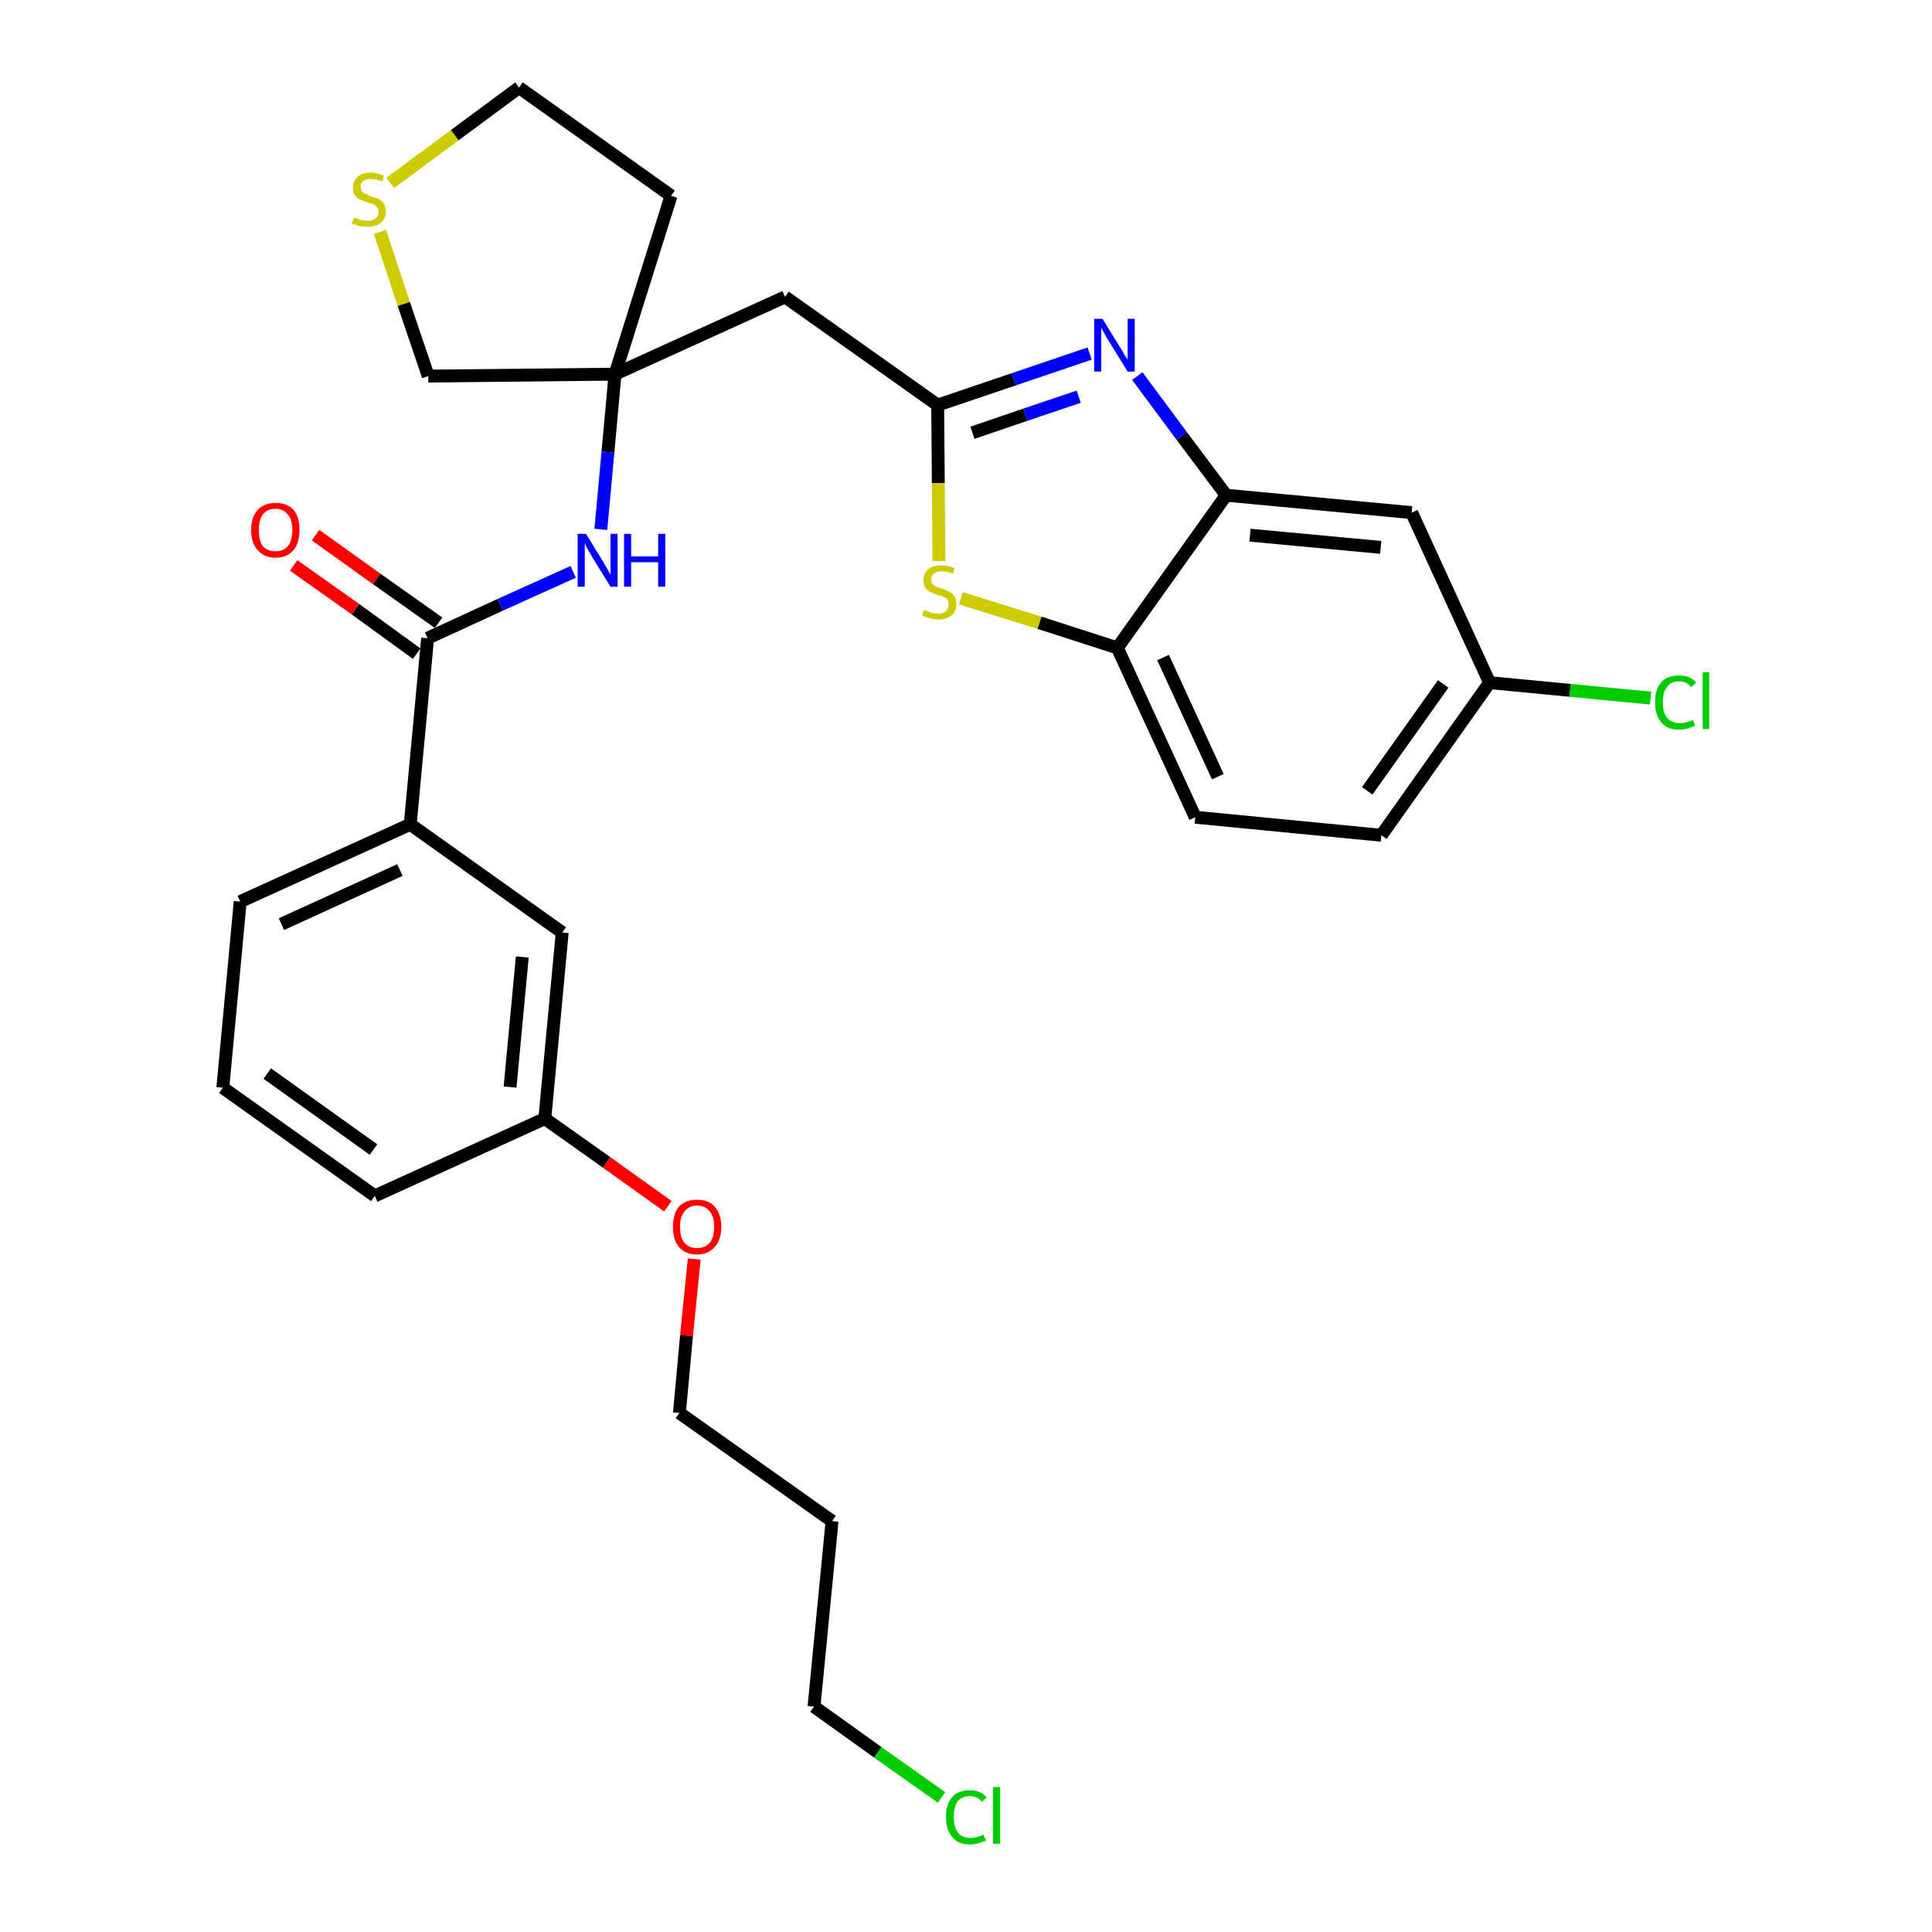 <?xml version='1.0' encoding='iso-8859-1'?>
<svg version='1.1' baseProfile='full'
              xmlns='http://www.w3.org/2000/svg'
                      xmlns:rdkit='http://www.rdkit.org/xml'
                      xmlns:xlink='http://www.w3.org/1999/xlink'
                  xml:space='preserve'
width='300px' height='300px' viewBox='0 0 300 300'>
<!-- END OF HEADER -->
<path class='bond-0 atom-0 atom-1' d='M 45.6,87.8 L 55.2,94.6' style='fill:none;fill-rule:evenodd;stroke:#FF0000;stroke-width:2.0px;stroke-linecap:butt;stroke-linejoin:miter;stroke-opacity:1' />
<path class='bond-0 atom-0 atom-1' d='M 55.2,94.6 L 64.7,101.5' style='fill:none;fill-rule:evenodd;stroke:#000000;stroke-width:2.0px;stroke-linecap:butt;stroke-linejoin:miter;stroke-opacity:1' />
<path class='bond-0 atom-0 atom-1' d='M 49.0,83.1 L 58.5,89.9' style='fill:none;fill-rule:evenodd;stroke:#FF0000;stroke-width:2.0px;stroke-linecap:butt;stroke-linejoin:miter;stroke-opacity:1' />
<path class='bond-0 atom-0 atom-1' d='M 58.5,89.9 L 68.1,96.7' style='fill:none;fill-rule:evenodd;stroke:#000000;stroke-width:2.0px;stroke-linecap:butt;stroke-linejoin:miter;stroke-opacity:1' />
<path class='bond-1 atom-1 atom-2' d='M 66.4,99.1 L 77.7,93.9' style='fill:none;fill-rule:evenodd;stroke:#000000;stroke-width:2.0px;stroke-linecap:butt;stroke-linejoin:miter;stroke-opacity:1' />
<path class='bond-1 atom-1 atom-2' d='M 77.7,93.9 L 89.0,88.8' style='fill:none;fill-rule:evenodd;stroke:#0000FF;stroke-width:2.0px;stroke-linecap:butt;stroke-linejoin:miter;stroke-opacity:1' />
<path class='bond-18 atom-1 atom-19' d='M 66.4,99.1 L 63.7,128.0' style='fill:none;fill-rule:evenodd;stroke:#000000;stroke-width:2.0px;stroke-linecap:butt;stroke-linejoin:miter;stroke-opacity:1' />
<path class='bond-2 atom-2 atom-3' d='M 93.3,82.2 L 94.4,70.2' style='fill:none;fill-rule:evenodd;stroke:#0000FF;stroke-width:2.0px;stroke-linecap:butt;stroke-linejoin:miter;stroke-opacity:1' />
<path class='bond-2 atom-2 atom-3' d='M 94.4,70.2 L 95.5,58.1' style='fill:none;fill-rule:evenodd;stroke:#000000;stroke-width:2.0px;stroke-linecap:butt;stroke-linejoin:miter;stroke-opacity:1' />
<path class='bond-3 atom-3 atom-4' d='M 95.5,58.1 L 121.9,46.1' style='fill:none;fill-rule:evenodd;stroke:#000000;stroke-width:2.0px;stroke-linecap:butt;stroke-linejoin:miter;stroke-opacity:1' />
<path class='bond-14 atom-3 atom-15' d='M 95.5,58.1 L 104.2,30.4' style='fill:none;fill-rule:evenodd;stroke:#000000;stroke-width:2.0px;stroke-linecap:butt;stroke-linejoin:miter;stroke-opacity:1' />
<path class='bond-29 atom-18 atom-3' d='M 66.5,58.4 L 95.5,58.1' style='fill:none;fill-rule:evenodd;stroke:#000000;stroke-width:2.0px;stroke-linecap:butt;stroke-linejoin:miter;stroke-opacity:1' />
<path class='bond-4 atom-4 atom-5' d='M 121.9,46.1 L 145.6,62.9' style='fill:none;fill-rule:evenodd;stroke:#000000;stroke-width:2.0px;stroke-linecap:butt;stroke-linejoin:miter;stroke-opacity:1' />
<path class='bond-5 atom-5 atom-6' d='M 145.6,62.9 L 157.4,58.9' style='fill:none;fill-rule:evenodd;stroke:#000000;stroke-width:2.0px;stroke-linecap:butt;stroke-linejoin:miter;stroke-opacity:1' />
<path class='bond-5 atom-5 atom-6' d='M 157.4,58.9 L 169.2,54.9' style='fill:none;fill-rule:evenodd;stroke:#0000FF;stroke-width:2.0px;stroke-linecap:butt;stroke-linejoin:miter;stroke-opacity:1' />
<path class='bond-5 atom-5 atom-6' d='M 151.0,67.2 L 159.2,64.4' style='fill:none;fill-rule:evenodd;stroke:#000000;stroke-width:2.0px;stroke-linecap:butt;stroke-linejoin:miter;stroke-opacity:1' />
<path class='bond-5 atom-5 atom-6' d='M 159.2,64.4 L 167.5,61.6' style='fill:none;fill-rule:evenodd;stroke:#0000FF;stroke-width:2.0px;stroke-linecap:butt;stroke-linejoin:miter;stroke-opacity:1' />
<path class='bond-31 atom-14 atom-5' d='M 145.8,87.1 L 145.7,75.0' style='fill:none;fill-rule:evenodd;stroke:#CCCC00;stroke-width:2.0px;stroke-linecap:butt;stroke-linejoin:miter;stroke-opacity:1' />
<path class='bond-31 atom-14 atom-5' d='M 145.7,75.0 L 145.6,62.9' style='fill:none;fill-rule:evenodd;stroke:#000000;stroke-width:2.0px;stroke-linecap:butt;stroke-linejoin:miter;stroke-opacity:1' />
<path class='bond-6 atom-6 atom-7' d='M 176.6,58.4 L 183.5,67.7' style='fill:none;fill-rule:evenodd;stroke:#0000FF;stroke-width:2.0px;stroke-linecap:butt;stroke-linejoin:miter;stroke-opacity:1' />
<path class='bond-6 atom-6 atom-7' d='M 183.5,67.7 L 190.4,76.9' style='fill:none;fill-rule:evenodd;stroke:#000000;stroke-width:2.0px;stroke-linecap:butt;stroke-linejoin:miter;stroke-opacity:1' />
<path class='bond-7 atom-7 atom-8' d='M 190.4,76.9 L 219.2,79.6' style='fill:none;fill-rule:evenodd;stroke:#000000;stroke-width:2.0px;stroke-linecap:butt;stroke-linejoin:miter;stroke-opacity:1' />
<path class='bond-7 atom-7 atom-8' d='M 194.1,83.1 L 214.4,85.0' style='fill:none;fill-rule:evenodd;stroke:#000000;stroke-width:2.0px;stroke-linecap:butt;stroke-linejoin:miter;stroke-opacity:1' />
<path class='bond-32 atom-13 atom-7' d='M 173.5,100.6 L 190.4,76.9' style='fill:none;fill-rule:evenodd;stroke:#000000;stroke-width:2.0px;stroke-linecap:butt;stroke-linejoin:miter;stroke-opacity:1' />
<path class='bond-8 atom-8 atom-9' d='M 219.2,79.6 L 231.3,106.0' style='fill:none;fill-rule:evenodd;stroke:#000000;stroke-width:2.0px;stroke-linecap:butt;stroke-linejoin:miter;stroke-opacity:1' />
<path class='bond-9 atom-9 atom-10' d='M 231.3,106.0 L 243.8,107.2' style='fill:none;fill-rule:evenodd;stroke:#000000;stroke-width:2.0px;stroke-linecap:butt;stroke-linejoin:miter;stroke-opacity:1' />
<path class='bond-9 atom-9 atom-10' d='M 243.8,107.2 L 256.3,108.4' style='fill:none;fill-rule:evenodd;stroke:#00CC00;stroke-width:2.0px;stroke-linecap:butt;stroke-linejoin:miter;stroke-opacity:1' />
<path class='bond-10 atom-9 atom-11' d='M 231.3,106.0 L 214.5,129.7' style='fill:none;fill-rule:evenodd;stroke:#000000;stroke-width:2.0px;stroke-linecap:butt;stroke-linejoin:miter;stroke-opacity:1' />
<path class='bond-10 atom-9 atom-11' d='M 224.1,106.2 L 212.3,122.8' style='fill:none;fill-rule:evenodd;stroke:#000000;stroke-width:2.0px;stroke-linecap:butt;stroke-linejoin:miter;stroke-opacity:1' />
<path class='bond-11 atom-11 atom-12' d='M 214.5,129.7 L 185.6,126.9' style='fill:none;fill-rule:evenodd;stroke:#000000;stroke-width:2.0px;stroke-linecap:butt;stroke-linejoin:miter;stroke-opacity:1' />
<path class='bond-12 atom-12 atom-13' d='M 185.6,126.9 L 173.5,100.6' style='fill:none;fill-rule:evenodd;stroke:#000000;stroke-width:2.0px;stroke-linecap:butt;stroke-linejoin:miter;stroke-opacity:1' />
<path class='bond-12 atom-12 atom-13' d='M 189.1,120.6 L 180.6,102.1' style='fill:none;fill-rule:evenodd;stroke:#000000;stroke-width:2.0px;stroke-linecap:butt;stroke-linejoin:miter;stroke-opacity:1' />
<path class='bond-13 atom-13 atom-14' d='M 173.5,100.6 L 161.4,96.7' style='fill:none;fill-rule:evenodd;stroke:#000000;stroke-width:2.0px;stroke-linecap:butt;stroke-linejoin:miter;stroke-opacity:1' />
<path class='bond-13 atom-13 atom-14' d='M 161.4,96.7 L 149.2,92.9' style='fill:none;fill-rule:evenodd;stroke:#CCCC00;stroke-width:2.0px;stroke-linecap:butt;stroke-linejoin:miter;stroke-opacity:1' />
<path class='bond-15 atom-15 atom-16' d='M 104.2,30.4 L 80.6,13.6' style='fill:none;fill-rule:evenodd;stroke:#000000;stroke-width:2.0px;stroke-linecap:butt;stroke-linejoin:miter;stroke-opacity:1' />
<path class='bond-16 atom-16 atom-17' d='M 80.6,13.6 L 70.6,21.0' style='fill:none;fill-rule:evenodd;stroke:#000000;stroke-width:2.0px;stroke-linecap:butt;stroke-linejoin:miter;stroke-opacity:1' />
<path class='bond-16 atom-16 atom-17' d='M 70.6,21.0 L 60.6,28.4' style='fill:none;fill-rule:evenodd;stroke:#CCCC00;stroke-width:2.0px;stroke-linecap:butt;stroke-linejoin:miter;stroke-opacity:1' />
<path class='bond-17 atom-17 atom-18' d='M 59.0,36.0 L 62.7,47.2' style='fill:none;fill-rule:evenodd;stroke:#CCCC00;stroke-width:2.0px;stroke-linecap:butt;stroke-linejoin:miter;stroke-opacity:1' />
<path class='bond-17 atom-17 atom-18' d='M 62.7,47.2 L 66.5,58.4' style='fill:none;fill-rule:evenodd;stroke:#000000;stroke-width:2.0px;stroke-linecap:butt;stroke-linejoin:miter;stroke-opacity:1' />
<path class='bond-19 atom-19 atom-20' d='M 63.7,128.0 L 37.3,140.0' style='fill:none;fill-rule:evenodd;stroke:#000000;stroke-width:2.0px;stroke-linecap:butt;stroke-linejoin:miter;stroke-opacity:1' />
<path class='bond-19 atom-19 atom-20' d='M 62.1,135.1 L 43.7,143.5' style='fill:none;fill-rule:evenodd;stroke:#000000;stroke-width:2.0px;stroke-linecap:butt;stroke-linejoin:miter;stroke-opacity:1' />
<path class='bond-30 atom-29 atom-19' d='M 87.3,144.8 L 63.7,128.0' style='fill:none;fill-rule:evenodd;stroke:#000000;stroke-width:2.0px;stroke-linecap:butt;stroke-linejoin:miter;stroke-opacity:1' />
<path class='bond-20 atom-20 atom-21' d='M 37.3,140.0 L 34.6,168.9' style='fill:none;fill-rule:evenodd;stroke:#000000;stroke-width:2.0px;stroke-linecap:butt;stroke-linejoin:miter;stroke-opacity:1' />
<path class='bond-21 atom-21 atom-22' d='M 34.6,168.9 L 58.2,185.7' style='fill:none;fill-rule:evenodd;stroke:#000000;stroke-width:2.0px;stroke-linecap:butt;stroke-linejoin:miter;stroke-opacity:1' />
<path class='bond-21 atom-21 atom-22' d='M 41.5,166.7 L 58.0,178.5' style='fill:none;fill-rule:evenodd;stroke:#000000;stroke-width:2.0px;stroke-linecap:butt;stroke-linejoin:miter;stroke-opacity:1' />
<path class='bond-22 atom-22 atom-23' d='M 58.2,185.7 L 84.6,173.7' style='fill:none;fill-rule:evenodd;stroke:#000000;stroke-width:2.0px;stroke-linecap:butt;stroke-linejoin:miter;stroke-opacity:1' />
<path class='bond-23 atom-23 atom-24' d='M 84.6,173.7 L 94.2,180.5' style='fill:none;fill-rule:evenodd;stroke:#000000;stroke-width:2.0px;stroke-linecap:butt;stroke-linejoin:miter;stroke-opacity:1' />
<path class='bond-23 atom-23 atom-24' d='M 94.2,180.5 L 103.7,187.3' style='fill:none;fill-rule:evenodd;stroke:#FF0000;stroke-width:2.0px;stroke-linecap:butt;stroke-linejoin:miter;stroke-opacity:1' />
<path class='bond-28 atom-23 atom-29' d='M 84.6,173.7 L 87.3,144.8' style='fill:none;fill-rule:evenodd;stroke:#000000;stroke-width:2.0px;stroke-linecap:butt;stroke-linejoin:miter;stroke-opacity:1' />
<path class='bond-28 atom-23 atom-29' d='M 79.2,168.8 L 81.1,148.6' style='fill:none;fill-rule:evenodd;stroke:#000000;stroke-width:2.0px;stroke-linecap:butt;stroke-linejoin:miter;stroke-opacity:1' />
<path class='bond-24 atom-24 atom-25' d='M 107.8,195.5 L 106.6,207.4' style='fill:none;fill-rule:evenodd;stroke:#FF0000;stroke-width:2.0px;stroke-linecap:butt;stroke-linejoin:miter;stroke-opacity:1' />
<path class='bond-24 atom-24 atom-25' d='M 106.6,207.4 L 105.5,219.4' style='fill:none;fill-rule:evenodd;stroke:#000000;stroke-width:2.0px;stroke-linecap:butt;stroke-linejoin:miter;stroke-opacity:1' />
<path class='bond-25 atom-25 atom-26' d='M 105.5,219.4 L 129.2,236.2' style='fill:none;fill-rule:evenodd;stroke:#000000;stroke-width:2.0px;stroke-linecap:butt;stroke-linejoin:miter;stroke-opacity:1' />
<path class='bond-26 atom-26 atom-27' d='M 129.2,236.2 L 126.4,265.0' style='fill:none;fill-rule:evenodd;stroke:#000000;stroke-width:2.0px;stroke-linecap:butt;stroke-linejoin:miter;stroke-opacity:1' />
<path class='bond-27 atom-27 atom-28' d='M 126.4,265.0 L 136.3,272.1' style='fill:none;fill-rule:evenodd;stroke:#000000;stroke-width:2.0px;stroke-linecap:butt;stroke-linejoin:miter;stroke-opacity:1' />
<path class='bond-27 atom-27 atom-28' d='M 136.3,272.1 L 146.2,279.1' style='fill:none;fill-rule:evenodd;stroke:#00CC00;stroke-width:2.0px;stroke-linecap:butt;stroke-linejoin:miter;stroke-opacity:1' />
<path  class='atom-0' d='M 39.0 82.3
Q 39.0 80.3, 40.0 79.2
Q 41.0 78.1, 42.8 78.1
Q 44.6 78.1, 45.6 79.2
Q 46.5 80.3, 46.5 82.3
Q 46.5 84.3, 45.6 85.4
Q 44.6 86.6, 42.8 86.6
Q 41.0 86.6, 40.0 85.4
Q 39.0 84.3, 39.0 82.3
M 42.8 85.6
Q 44.0 85.6, 44.7 84.8
Q 45.4 83.9, 45.4 82.3
Q 45.4 80.7, 44.7 79.9
Q 44.0 79.0, 42.8 79.0
Q 41.5 79.0, 40.8 79.9
Q 40.2 80.7, 40.2 82.3
Q 40.2 84.0, 40.8 84.8
Q 41.5 85.6, 42.8 85.6
' fill='#FF0000'/>
<path  class='atom-2' d='M 91.0 82.9
L 93.7 87.3
Q 93.9 87.7, 94.4 88.5
Q 94.8 89.2, 94.8 89.3
L 94.8 82.9
L 95.9 82.9
L 95.9 91.1
L 94.8 91.1
L 91.9 86.4
Q 91.6 85.8, 91.2 85.2
Q 90.9 84.5, 90.8 84.3
L 90.8 91.1
L 89.7 91.1
L 89.7 82.9
L 91.0 82.9
' fill='#0000FF'/>
<path  class='atom-2' d='M 96.9 82.9
L 98.0 82.9
L 98.0 86.4
L 102.2 86.4
L 102.2 82.9
L 103.3 82.9
L 103.3 91.1
L 102.2 91.1
L 102.2 87.3
L 98.0 87.3
L 98.0 91.1
L 96.9 91.1
L 96.9 82.9
' fill='#0000FF'/>
<path  class='atom-6' d='M 171.2 49.5
L 173.9 53.9
Q 174.2 54.3, 174.6 55.1
Q 175.1 55.8, 175.1 55.9
L 175.1 49.5
L 176.2 49.5
L 176.2 57.7
L 175.1 57.7
L 172.2 53.0
Q 171.8 52.4, 171.5 51.8
Q 171.1 51.1, 171.0 50.9
L 171.0 57.7
L 169.9 57.7
L 169.9 49.5
L 171.2 49.5
' fill='#0000FF'/>
<path  class='atom-10' d='M 257.0 109.0
Q 257.0 107.0, 258.0 105.9
Q 258.9 104.9, 260.8 104.9
Q 262.5 104.9, 263.4 106.0
L 262.6 106.7
Q 261.9 105.8, 260.8 105.8
Q 259.5 105.8, 258.9 106.6
Q 258.2 107.5, 258.2 109.0
Q 258.2 110.7, 258.9 111.5
Q 259.6 112.3, 260.9 112.3
Q 261.8 112.3, 262.9 111.8
L 263.2 112.7
Q 262.7 112.9, 262.1 113.1
Q 261.4 113.3, 260.7 113.3
Q 258.9 113.3, 258.0 112.2
Q 257.0 111.1, 257.0 109.0
' fill='#00CC00'/>
<path  class='atom-10' d='M 264.4 104.4
L 265.4 104.4
L 265.4 113.2
L 264.4 113.2
L 264.4 104.4
' fill='#00CC00'/>
<path  class='atom-14' d='M 143.5 94.7
Q 143.6 94.7, 144.0 94.9
Q 144.4 95.1, 144.8 95.2
Q 145.2 95.3, 145.7 95.3
Q 146.4 95.3, 146.9 94.9
Q 147.3 94.5, 147.3 93.8
Q 147.3 93.4, 147.1 93.1
Q 146.9 92.8, 146.5 92.7
Q 146.2 92.5, 145.6 92.4
Q 144.9 92.1, 144.4 91.9
Q 144.0 91.7, 143.7 91.3
Q 143.4 90.8, 143.4 90.1
Q 143.4 89.1, 144.1 88.4
Q 144.8 87.8, 146.2 87.8
Q 147.2 87.8, 148.2 88.2
L 148.0 89.1
Q 147.0 88.7, 146.2 88.7
Q 145.4 88.7, 145.0 89.1
Q 144.6 89.4, 144.6 89.9
Q 144.6 90.4, 144.8 90.7
Q 145.0 90.9, 145.3 91.1
Q 145.7 91.2, 146.2 91.4
Q 147.0 91.6, 147.4 91.9
Q 147.9 92.1, 148.2 92.6
Q 148.5 93.0, 148.5 93.8
Q 148.5 95.0, 147.7 95.6
Q 147.0 96.2, 145.7 96.2
Q 145.0 96.2, 144.4 96.0
Q 143.9 95.9, 143.2 95.6
L 143.5 94.7
' fill='#CCCC00'/>
<path  class='atom-17' d='M 55.0 33.8
Q 55.0 33.8, 55.4 33.9
Q 55.8 34.1, 56.2 34.2
Q 56.7 34.3, 57.1 34.3
Q 57.9 34.3, 58.3 33.9
Q 58.8 33.6, 58.8 32.9
Q 58.8 32.4, 58.5 32.2
Q 58.3 31.9, 58.0 31.7
Q 57.6 31.6, 57.0 31.4
Q 56.3 31.2, 55.9 31.0
Q 55.4 30.8, 55.1 30.3
Q 54.8 29.9, 54.8 29.1
Q 54.8 28.1, 55.5 27.5
Q 56.2 26.8, 57.6 26.8
Q 58.6 26.8, 59.6 27.3
L 59.4 28.2
Q 58.4 27.8, 57.6 27.8
Q 56.8 27.8, 56.4 28.1
Q 56.0 28.4, 56.0 29.0
Q 56.0 29.4, 56.2 29.7
Q 56.4 30.0, 56.8 30.1
Q 57.1 30.3, 57.6 30.5
Q 58.4 30.7, 58.8 30.9
Q 59.3 31.2, 59.6 31.6
Q 59.9 32.1, 59.9 32.9
Q 59.9 34.0, 59.1 34.6
Q 58.4 35.2, 57.1 35.2
Q 56.4 35.2, 55.8 35.1
Q 55.3 34.9, 54.6 34.7
L 55.0 33.8
' fill='#CCCC00'/>
<path  class='atom-24' d='M 104.5 190.5
Q 104.5 188.5, 105.4 187.4
Q 106.4 186.3, 108.2 186.3
Q 110.1 186.3, 111.0 187.4
Q 112.0 188.5, 112.0 190.5
Q 112.0 192.5, 111.0 193.6
Q 110.0 194.8, 108.2 194.8
Q 106.4 194.8, 105.4 193.6
Q 104.5 192.5, 104.5 190.5
M 108.2 193.8
Q 109.5 193.8, 110.2 193.0
Q 110.9 192.1, 110.9 190.5
Q 110.9 188.9, 110.2 188.1
Q 109.5 187.2, 108.2 187.2
Q 107.0 187.2, 106.3 188.1
Q 105.6 188.9, 105.6 190.5
Q 105.6 192.2, 106.3 193.0
Q 107.0 193.8, 108.2 193.8
' fill='#FF0000'/>
<path  class='atom-28' d='M 146.9 282.1
Q 146.9 280.1, 147.9 279.0
Q 148.8 278.0, 150.6 278.0
Q 152.3 278.0, 153.2 279.1
L 152.5 279.8
Q 151.8 278.9, 150.6 278.9
Q 149.4 278.9, 148.7 279.7
Q 148.1 280.6, 148.1 282.1
Q 148.1 283.8, 148.8 284.6
Q 149.4 285.4, 150.8 285.4
Q 151.7 285.4, 152.7 284.9
L 153.1 285.8
Q 152.6 286.0, 152.0 286.2
Q 151.3 286.4, 150.6 286.4
Q 148.8 286.4, 147.9 285.3
Q 146.9 284.2, 146.9 282.1
' fill='#00CC00'/>
<path  class='atom-28' d='M 154.2 277.5
L 155.3 277.5
L 155.3 286.3
L 154.2 286.3
L 154.2 277.5
' fill='#00CC00'/>
</svg>
